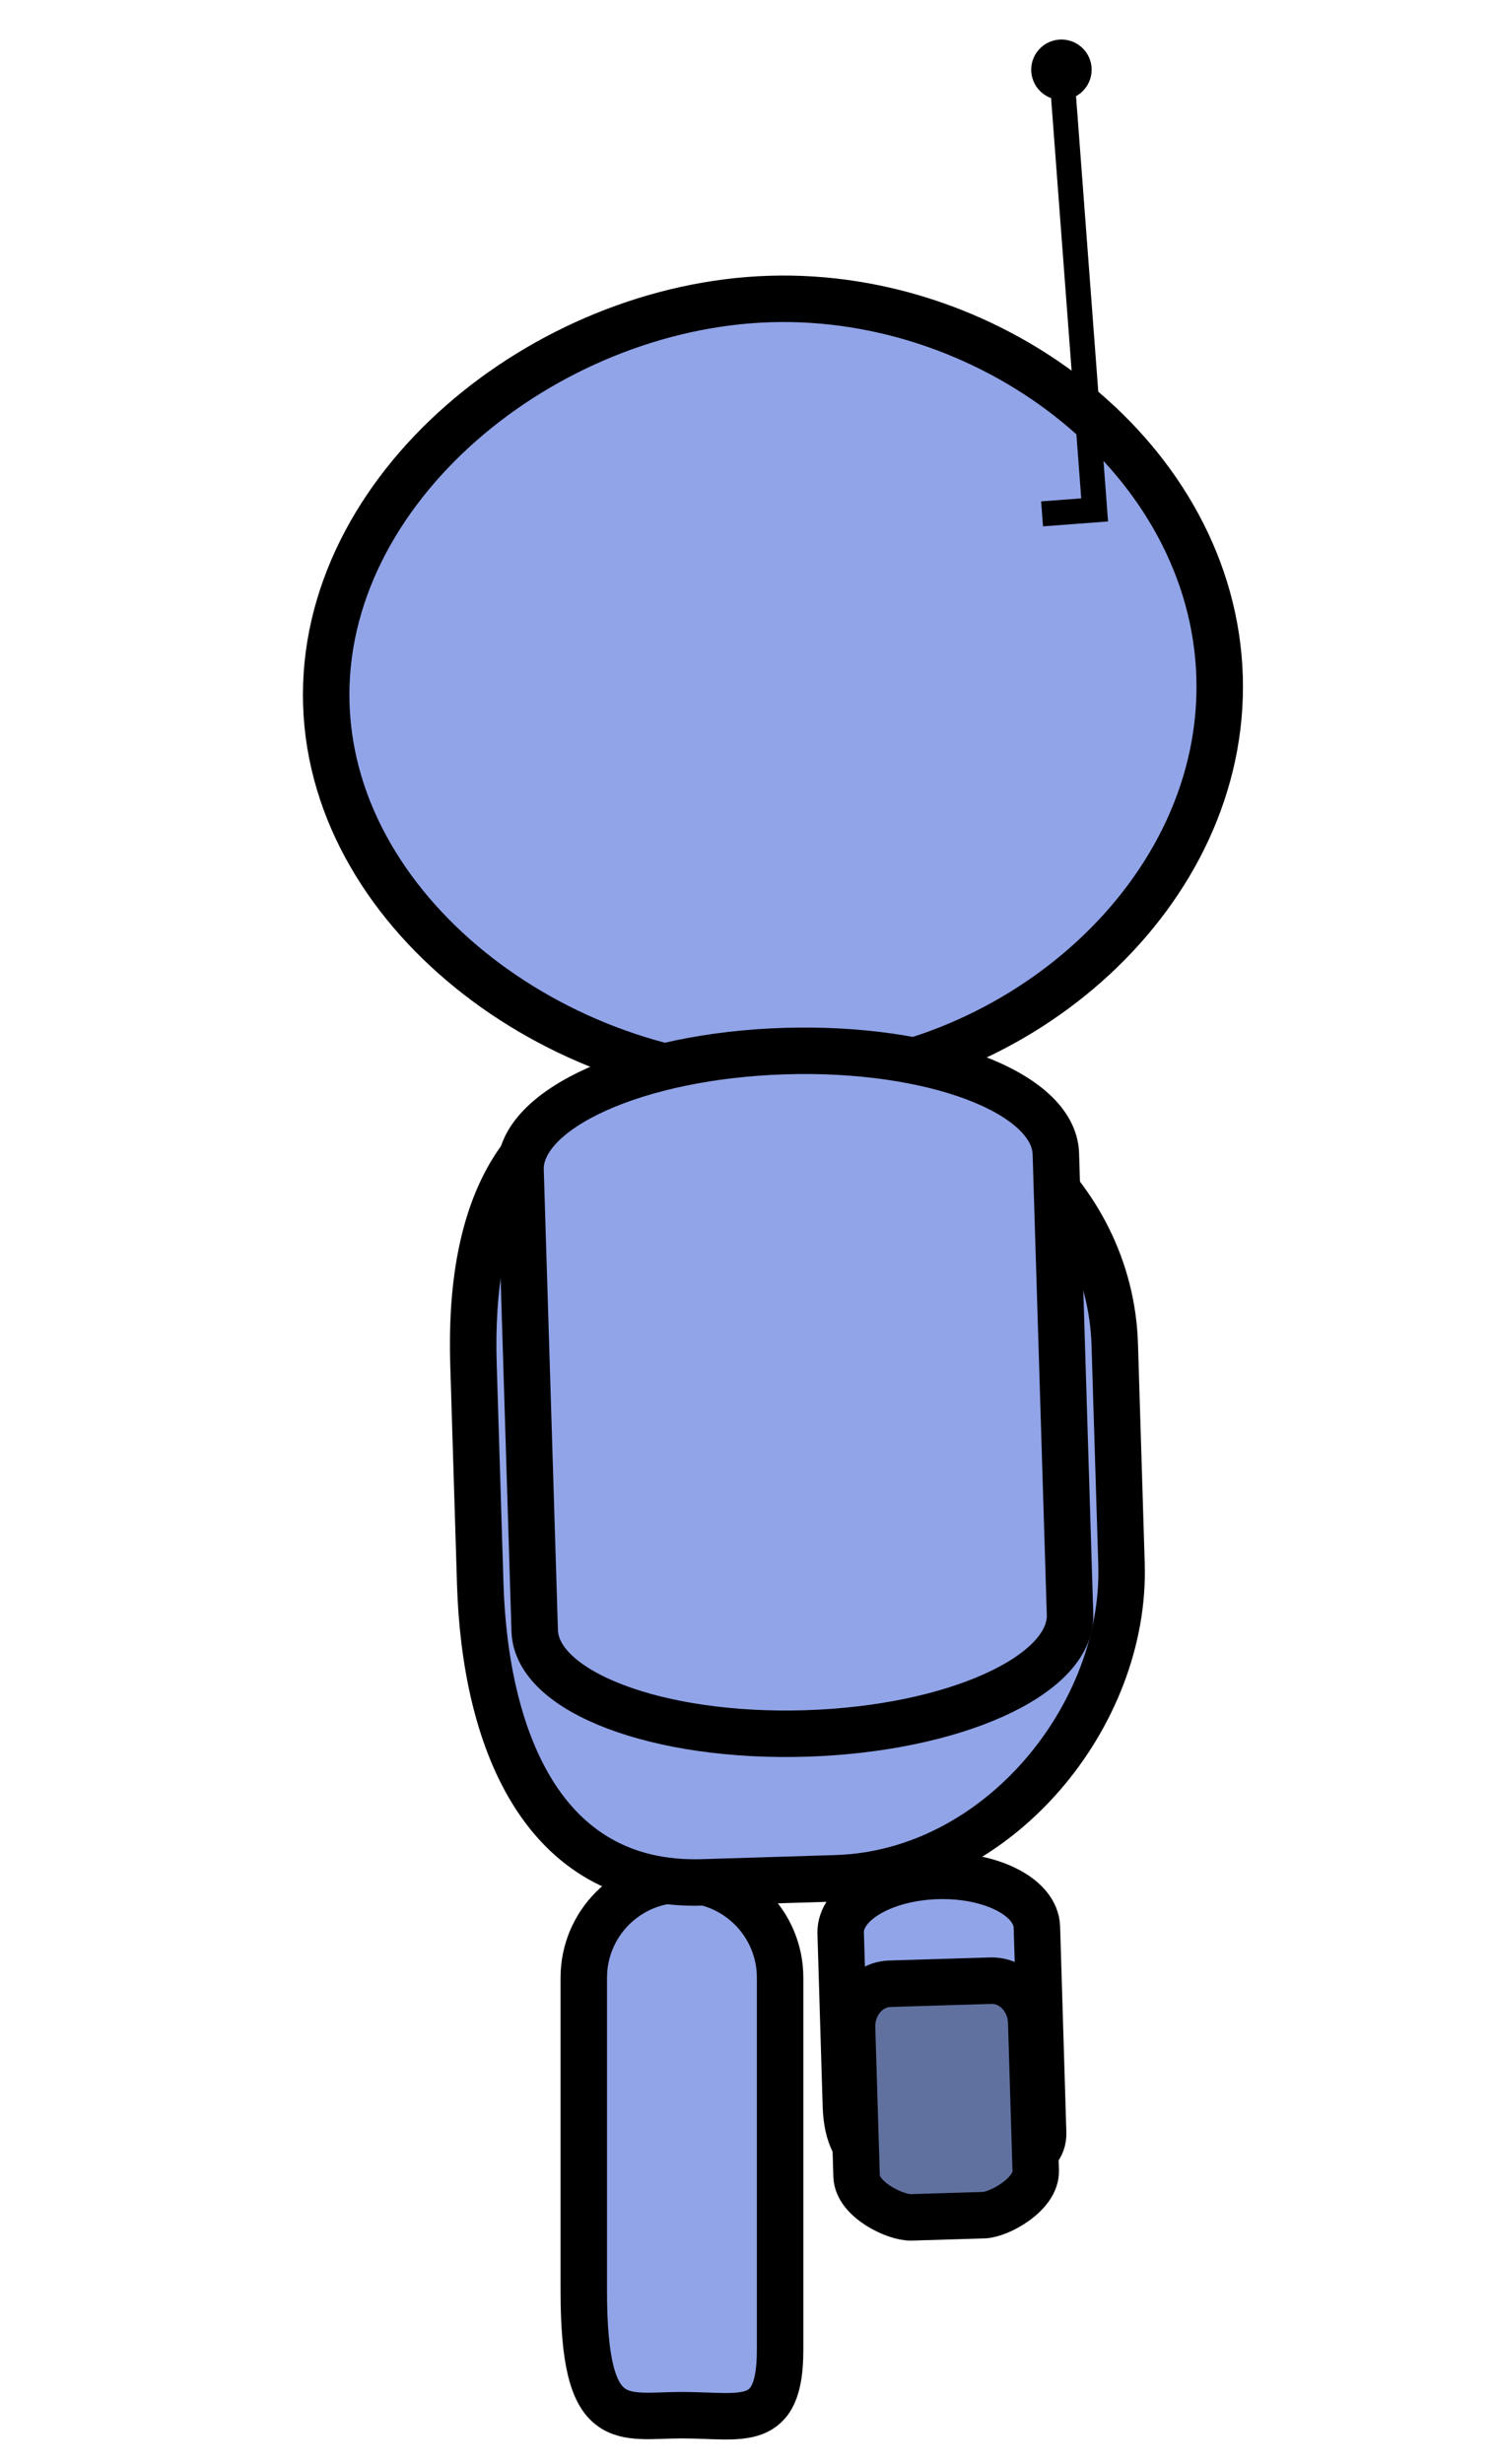 <?xml version="1.0" encoding="utf-8"?>
<!-- Generator: Adobe Illustrator 16.0.0, SVG Export Plug-In . SVG Version: 6.00 Build 0)  -->
<!DOCTYPE svg PUBLIC "-//W3C//DTD SVG 1.1//EN" "http://www.w3.org/Graphics/SVG/1.1/DTD/svg11.dtd">
<svg version="1.1" xmlns="http://www.w3.org/2000/svg" xmlns:xlink="http://www.w3.org/1999/xlink" x="0px" y="0px"
	 width="418.492px" height="689.209px" viewBox="0 0 418.492 689.209" enable-background="new 0 0 418.492 689.209"
	 xml:space="preserve">
<g id="colors">
</g>
<g id="stand_1_" sodipodi:docname="player.svg" inkscape:version="0.92.4 (5da689c313, 2019-01-14)" xmlns:dc="http://purl.org/dc/elements/1.1/" xmlns:cc="http://creativecommons.org/ns#" xmlns:rdf="http://www.w3.org/1999/02/22-rdf-syntax-ns#" xmlns:svg="http://www.w3.org/2000/svg" xmlns:sodipodi="http://sodipodi.sourceforge.net/DTD/sodipodi-0.dtd" xmlns:inkscape="http://www.inkscape.org/namespaces/inkscape" display="none">
	<path display="inline" fill="#529E54" stroke="#000000" stroke-width="13" stroke-miterlimit="10" d="M364.771,200.394
		c0,64.498-88.335,93.612-152.823,93.612c-64.502,0-116.778-29.114-116.778-93.612c0-64.487,52.276-116.773,116.778-116.773
		C276.436,83.621,364.771,135.907,364.771,200.394z"/>
	<g id="XMLID_1_" display="inline">
		<g>
			<path fill="#529E54" d="M270.813,378.845v61.49c0,42.18-11.12,85.369-47.101,85.369h-29.5c-35.97,0-65.15-43.189-65.15-85.369
				v-61.49c0-42.17,29.18-76.35,65.15-76.35h29.5C259.693,302.495,270.813,336.674,270.813,378.845z"/>
		</g>
		<g>
			<path fill="none" stroke="#000000" stroke-width="13" stroke-miterlimit="10" d="M270.813,440.335
				c0,42.18-11.12,85.369-47.101,85.369h-29.5c-35.97,0-65.15-43.189-65.15-85.369v-61.49c0-42.17,29.18-76.35,65.15-76.35h29.5
				c35.98,0,47.101,34.18,47.101,76.35V440.335z"/>
		</g>
	</g>
	<path display="inline" fill="#529E54" stroke="#000000" stroke-width="13" stroke-miterlimit="10" d="M129.066,453.91
		c0,17.139-16.861,31.044-37.663,31.044l0,0c-20.812,0-37.683-13.905-37.683-31.044V325.059c0-17.148,16.871-31.053,37.683-31.053
		l0,0c20.802,0,37.663,13.905,37.663,31.053V453.91z"/>
	<path display="inline" stroke="#000000" stroke-width="13" stroke-miterlimit="10" d="M360.155,197.007
		c0,50.603-25.061,49.833-73.54,50.942c-53.075,1.211-80.921,6.67-80.921-18.194c0-79.368-5.757-136.692,24.275-136.692
		C282.346,84.411,360.155,146.405,360.155,197.007z"/>
	<path display="inline" fill="#529E54" stroke="#000000" stroke-width="13" stroke-miterlimit="10" d="M322.616,675.892
		c-12.213,0-71.035-0.369-76.146-0.369c0,0-27.462,4.126-27.462-18.216v-21.252v-82.897c0-15.158,12.294-27.453,27.462-27.453l0,0
		c15.168,0,27.441,12.295,27.441,27.453v87.504L322.616,675.892z"/>
	<path display="inline" fill="#529E54" stroke="#000000" stroke-width="13" stroke-miterlimit="10" d="M260.755,675.892
		c-12.213,0-71.02-0.369-76.141-0.369c0,0-27.461,4.126-27.461-18.216v-21.252v-82.897c0-15.158,12.293-27.453,27.461-27.453l0,0
		c15.167,0,27.457,12.295,27.457,27.453v87.504L260.755,675.892z"/>
	<polyline display="inline" fill="none" stroke="#000000" stroke-width="7" stroke-miterlimit="10" points="161.391,139.354 
		146.645,139.354 146.645,19.39 	"/>
	<path display="inline" stroke="#000000" stroke-miterlimit="10" d="M138.712,15.87c0,4.402,3.562,7.964,7.953,7.964
		c4.382,0,7.954-3.562,7.954-7.964c0-4.371-3.572-7.933-7.954-7.933C142.273,7.938,138.712,11.499,138.712,15.87z"/>
</g>
<g id="back" display="none">
	<g id="XMLID_7_" display="inline">
		<g>
			<path fill="#EC2024" d="M294.785,378.845v61.49c0,42.18-14.08,85.369-59.636,85.369h-37.352c-45.543,0-82.49-43.189-82.49-85.369
				v-61.49c0-42.17,36.946-76.35,82.49-76.35h37.352C280.705,302.495,294.785,336.674,294.785,378.845z"/>
		</g>
		<g>
			<path fill="none" stroke="#000000" stroke-width="13" stroke-miterlimit="10" d="M294.785,440.335
				c0,42.18-14.08,85.369-59.636,85.369h-37.352c-45.543,0-82.49-43.189-82.49-85.369v-61.49c0-42.17,36.946-76.35,82.49-76.35
				h37.352c45.556,0,59.636,34.18,59.636,76.35V440.335z"/>
		</g>
	</g>
	<path display="inline" fill="#EC2024" stroke="#000000" stroke-width="13" stroke-miterlimit="10" d="M174.642,675.522
		c-16.92,0-27.461-3.569-27.461-18.216v-21.252v-82.897c0-15.158,12.294-27.453,27.461-27.453l0,0
		c15.168,0,27.457,12.295,27.457,27.453c0,0,0,47.561,0,87.504C202.099,671.771,191.562,675.522,174.642,675.522z"/>
	<path display="inline" fill="#EC2024" stroke="#000000" stroke-width="13" stroke-miterlimit="10" d="M330.251,193.058
		c0,60.44-64.441,109.437-127.586,109.437c-63.146,0-122.414-48.997-122.414-109.437c0-60.44,59.268-109.437,122.414-109.437
		C265.81,83.621,330.251,132.618,330.251,193.058z"/>
	<g display="inline">
		<polyline fill="none" stroke="#000000" stroke-width="7" stroke-miterlimit="10" points="278.937,139.354 293.683,139.354 
			293.683,19.39 		"/>
		<path stroke="#000000" stroke-miterlimit="10" d="M301.617,15.87c0,4.402-3.562,7.964-7.953,7.964
			c-4.383,0-7.955-3.562-7.955-7.964c0-4.371,3.572-7.933,7.955-7.933C298.054,7.938,301.617,11.499,301.617,15.87z"/>
	</g>
	<path display="inline" fill="#EC2024" stroke="#000000" stroke-width="13" stroke-miterlimit="10" d="M279.957,453.91
		c0,17.139-33.527,31.044-74.891,31.044l0,0c-41.384,0-74.93-13.905-74.93-31.044V325.059c0-17.148,33.546-31.053,74.93-31.053l0,0
		c41.363,0,74.891,13.905,74.891,31.053V453.91z"/>
	<path display="inline" fill="#EC2024" stroke="#000000" stroke-width="13" stroke-miterlimit="10" d="M241.683,675.522
		c-16.92,0-27.46,4.126-27.46-18.216v-21.252v-82.897c0-15.158,12.294-27.453,27.46-27.453l0,0
		c15.168,0,27.457,12.295,27.457,27.453c0,0,0,47.561,0,87.504S258.603,675.522,241.683,675.522z"/>
</g>
<g id="climb1" display="none">
	<path display="inline" fill="#529E54" stroke="#000000" stroke-width="13" stroke-miterlimit="10" d="M167.789,607.393
		c-16.912-0.513-27.389-2.802-27.144-10.887l0.356-11.73l1.388-45.759c0.254-8.366,12.748-14.779,27.908-14.32l0,0
		c15.161,0.46,27.239,7.62,26.985,15.986c0,0-0.796,26.252-1.464,48.3C195.296,606.153,184.701,607.906,167.789,607.393z"/>
	<path display="inline" fill="#529E54" stroke="#000000" stroke-width="13" stroke-miterlimit="10" d="M241.683,675.522
		c-16.92,0-27.46,4.126-27.46-18.216v-21.252v-82.897c0-15.158,12.294-27.453,27.46-27.453l0,0
		c15.168,0,27.457,12.295,27.457,27.453c0,0,0,47.561,0,87.504S258.603,675.522,241.683,675.522z"/>
	<path display="inline" fill="#417241" stroke="#000000" stroke-width="13" stroke-miterlimit="10" d="M192.829,608.652
		c-0.201,6.623-10.931,11.674-15.279,11.541l-20.283-0.614c-4.347-0.133-14.753-5.824-14.553-12.447l1.258-41.48
		c0.201-6.625,5.267-11.846,11.314-11.663l28.213,0.855c6.048,0.184,10.788,5.703,10.587,12.327L192.829,608.652z"/>
	<g id="XMLID_2_" display="inline">
		<g>
			<path fill="#529E54" d="M299.999,381.546l-1.892,61.461c-1.298,42.16-16.7,84.896-62.234,83.494l-37.334-1.148
				c-45.522-1.401-81.122-45.708-79.824-87.868l1.892-61.461c1.297-42.15,39.278-75.177,84.8-73.775l37.334,1.149
				C288.275,304.799,301.296,339.396,299.999,381.546z"/>
		</g>
		<g>
			<path fill="none" stroke="#000000" stroke-width="13" stroke-miterlimit="10" d="M298.107,443.007
				c-1.298,42.16-16.7,84.896-62.234,83.494l-37.334-1.148c-45.522-1.401-81.122-45.708-79.824-87.868l1.892-61.461
				c1.297-42.15,39.278-75.177,84.8-73.775l37.334,1.149c45.534,1.402,58.556,35.999,57.258,78.149L298.107,443.007z"/>
		</g>
	</g>
	<path display="inline" fill="#529E54" stroke="#000000" stroke-width="13" stroke-miterlimit="10" d="M341.167,196.939
		c-1.86,60.412-67.778,107.402-130.894,105.459c-63.116-1.943-120.848-52.74-118.988-113.152
		c1.859-60.411,62.607-107.561,125.723-105.618C280.123,85.571,343.026,136.527,341.167,196.939z"/>
	<g display="inline">
		<polyline fill="none" stroke="#000000" stroke-width="7" stroke-miterlimit="10" points="291.529,141.682 306.267,142.136 
			309.958,22.229 		"/>
		<path stroke="#000000" stroke-miterlimit="10" d="M317.997,18.954c-0.135,4.4-3.806,7.851-8.194,7.715
			c-4.381-0.135-7.842-3.805-7.706-8.205c0.135-4.369,3.814-7.819,8.195-7.685C314.68,10.916,318.131,14.585,317.997,18.954z"/>
	</g>
	<path display="inline" fill="#529E54" stroke="#000000" stroke-width="13" stroke-miterlimit="10" d="M282.869,456.12
		c-0.527,17.131-34.467,29.998-75.811,28.725l0,0c-41.364-1.273-74.466-16.204-73.939-33.335l3.965-128.79
		c0.527-17.14,34.485-30.006,75.849-28.732l0,0c41.345,1.273,74.428,16.203,73.9,33.342L282.869,456.12z"/>
</g>
<g id="climb2">
	<path fill="#91A4E8" stroke="#000000" stroke-width="13" stroke-miterlimit="10" d="M264.66,607.393
		c16.912-0.513,27.389-2.802,27.143-10.887l-0.355-11.73l-1.388-45.759c-0.254-8.366-12.748-14.779-27.907-14.32l0,0
		c-15.162,0.46-27.239,7.62-26.985,15.986c0,0,0.796,26.252,1.464,48.3C237.152,606.153,247.748,607.906,264.66,607.393z"/>
	<path fill="#91A4E8" stroke="#000000" stroke-width="13" stroke-miterlimit="10" d="M190.765,675.522
		c16.92,0,27.46,4.126,27.46-18.216v-21.252v-82.897c0-15.158-12.294-27.453-27.46-27.453l0,0
		c-15.168,0-27.457,12.295-27.457,27.453c0,0,0,47.561,0,87.504S173.845,675.522,190.765,675.522z"/>
	<path fill="#6071A0" stroke="#000000" stroke-width="13" stroke-miterlimit="10" d="M239.619,608.652
		c0.201,6.623,10.932,11.674,15.279,11.541l20.283-0.614c4.348-0.133,14.754-5.824,14.553-12.447l-1.258-41.48
		c-0.201-6.625-5.268-11.846-11.314-11.663l-28.214,0.855c-6.048,0.184-10.788,5.703-10.587,12.327L239.619,608.652z"/>
	<g id="XMLID_8_">
		<g>
			<path fill="#91A4E8" d="M132.45,381.546l1.892,61.461c1.298,42.16,16.7,84.896,62.234,83.494l37.333-1.148
				c45.522-1.401,81.122-45.708,79.824-87.868l-1.892-61.461c-1.298-42.15-39.278-75.177-84.801-73.775l-37.333,1.149
				C144.173,304.799,131.152,339.396,132.45,381.546z"/>
		</g>
		<g>
			<path fill="none" stroke="#000000" stroke-width="13" stroke-miterlimit="10" d="M134.342,443.007
				c1.298,42.16,16.7,84.896,62.234,83.494l37.333-1.148c45.522-1.401,81.122-45.708,79.824-87.868l-1.892-61.461
				c-1.298-42.15-39.278-75.177-84.801-73.775l-37.333,1.149c-45.535,1.402-58.556,35.999-57.258,78.149L134.342,443.007z"/>
		</g>
	</g>
	<path fill="#91A4E8" stroke="#000000" stroke-width="13" stroke-miterlimit="10" d="M91.282,196.939
		c1.86,60.412,67.778,107.402,130.894,105.459c63.116-1.943,120.848-52.74,118.988-113.152
		c-1.859-60.411-62.607-107.561-125.723-105.618C152.326,85.571,89.422,136.527,91.282,196.939z"/>
	<g>
		<polyline fill="none" stroke="#000000" stroke-width="7" stroke-miterlimit="10" points="291.51,143.728 306.214,142.621 
			297.208,22.995 		"/>
		<path stroke="#000000" stroke-miterlimit="10" d="M304.855,18.89c0.331,4.39-2.955,8.209-7.333,8.538
			c-4.371,0.329-8.2-2.954-8.53-7.344c-0.328-4.359,2.966-8.179,7.337-8.508C300.707,11.247,304.527,14.531,304.855,18.89z"/>
	</g>
	<path fill="#91A4E8" stroke="#000000" stroke-width="13" stroke-miterlimit="10" d="M149.58,456.12
		c0.527,17.131,34.467,29.998,75.811,28.725l0,0c41.364-1.273,74.467-16.204,73.939-33.335l-3.965-128.79
		c-0.527-17.14-34.486-30.006-75.85-28.732l0,0c-41.345,1.273-74.428,16.203-73.9,33.342L149.58,456.12z"/>
</g>
<g id="walking4" display="none">
	<path display="inline" fill="#529E54" stroke="#000000" stroke-width="13" stroke-miterlimit="10" d="M158.533,650.442
		c-4.564-11.327-22.698-57.254-24.612-62.003c0,0-14.089-23.931,6.634-32.279l19.713-7.942l76.891-30.979
		c14.059-5.665,30.057,1.144,35.727,15.212l0,0c5.668,14.069-1.144,30.062-15.205,35.728l-81.163,32.699L158.533,650.442z"/>
	<path display="inline" fill="#529E54" stroke="#000000" stroke-width="13" stroke-miterlimit="10" d="M361.583,246.683
		c0,64.498-88.336,93.612-152.824,93.612c-64.501,0-116.777-29.114-116.777-93.612c0-64.487,52.276-116.773,116.777-116.773
		C273.247,129.91,361.583,182.195,361.583,246.683z"/>
	<g id="XMLID_5_" display="inline">
		<g>
			<path fill="#529E54" d="M267.625,425.133v61.49c0,42.18-11.12,85.369-47.101,85.369h-29.5c-35.97,0-65.15-43.189-65.15-85.369
				v-61.49c0-42.17,29.18-76.351,65.15-76.351h29.5C256.504,348.782,267.625,382.963,267.625,425.133z"/>
		</g>
		<g>
			<path fill="none" stroke="#000000" stroke-width="13" stroke-miterlimit="10" d="M267.625,486.623
				c0,42.18-11.12,85.369-47.101,85.369h-29.5c-35.97,0-65.15-43.189-65.15-85.369v-61.49c0-42.17,29.18-76.351,65.15-76.351h29.5
				c35.98,0,47.101,34.181,47.101,76.351V486.623z"/>
		</g>
	</g>
	<path display="inline" fill="#529E54" stroke="#000000" stroke-width="13" stroke-miterlimit="10" d="M125.877,500.198
		c0,17.139-16.861,31.045-37.663,31.045l0,0c-20.812,0-37.683-13.906-37.683-31.045V371.348c0-17.147,16.871-31.053,37.683-31.053
		l0,0c20.802,0,37.663,13.905,37.663,31.053V500.198z"/>
	<path display="inline" stroke="#000000" stroke-width="13" stroke-miterlimit="10" d="M356.965,243.296
		c0,50.603-25.061,49.833-73.539,50.942c-53.076,1.211-80.922,6.67-80.922-18.194c0-79.368-5.757-136.692,24.275-136.692
		C279.157,130.7,356.965,192.693,356.965,243.296z"/>
	<polyline display="inline" fill="none" stroke="#000000" stroke-width="7" stroke-miterlimit="10" points="158.202,185.643 
		143.456,185.643 143.456,65.679 	"/>
	<path display="inline" stroke="#000000" stroke-miterlimit="10" d="M135.523,62.159c0,4.402,3.562,7.964,7.953,7.964
		c4.382,0,7.954-3.562,7.954-7.964c0-4.371-3.572-7.933-7.954-7.933C139.084,54.226,135.523,57.788,135.523,62.159z"/>
	<polyline display="inline" fill="none" stroke="#000000" stroke-width="7" stroke-miterlimit="10" points="158.202,185.643 
		143.456,185.643 143.456,65.679 	"/>
	<path display="inline" fill="#529E54" stroke="#000000" stroke-width="13" stroke-miterlimit="10" d="M267.625,682.826
		c-12.212-0.063-71.03-0.742-76.143-0.769c0,0-27.481,3.982-27.364-18.362l0.113-21.249l0.436-82.897
		c0.082-15.157,12.438-27.387,27.604-27.308l0,0c15.169,0.079,27.377,12.44,27.298,27.598l-0.461,87.503L267.625,682.826z"/>
</g>
<g id="walking3" display="none">
	<path display="inline" fill="#529E54" stroke="#000000" stroke-width="13" stroke-miterlimit="10" d="M376.027,629.146
		c-10.156,6.781-59.283,39.135-63.535,41.973c0,0-20.547,18.68-32.953,0.096L267.74,653.54l-46.027-68.945
		c-8.416-12.607-5.018-29.658,7.596-38.08l0,0c12.615-8.422,29.65-5.01,38.066,7.596l48.586,72.777L376.027,629.146z"/>
	<path display="inline" fill="#529E54" stroke="#000000" stroke-width="13" stroke-miterlimit="10" d="M358.671,230.683
		c0,64.498-88.336,93.612-152.824,93.612c-64.502,0-116.778-29.114-116.778-93.612c0-64.487,52.276-116.773,116.778-116.773
		C270.335,113.91,358.671,166.195,358.671,230.683z"/>
	<g id="XMLID_3_" display="inline">
		<g>
			<path fill="#529E54" d="M264.713,409.133v61.49c0,42.18-11.12,85.369-47.101,85.369h-29.5c-35.97,0-65.15-43.189-65.15-85.369
				v-61.49c0-42.17,29.18-76.35,65.15-76.35h29.5C253.593,332.783,264.713,366.963,264.713,409.133z"/>
		</g>
		<g>
			<path fill="none" stroke="#000000" stroke-width="13" stroke-miterlimit="10" d="M264.713,470.623
				c0,42.18-11.12,85.369-47.101,85.369h-29.5c-35.97,0-65.15-43.189-65.15-85.369v-61.49c0-42.17,29.18-76.35,65.15-76.35h29.5
				c35.98,0,47.101,34.18,47.101,76.35V470.623z"/>
		</g>
	</g>
	<path display="inline" fill="#529E54" stroke="#000000" stroke-width="13" stroke-miterlimit="10" d="M122.966,484.198
		c0,17.139-16.861,31.045-37.663,31.045l0,0c-20.812,0-37.683-13.906-37.683-31.045V355.348c0-17.148,16.871-31.053,37.683-31.053
		l0,0c20.802,0,37.663,13.905,37.663,31.053V484.198z"/>
	<path display="inline" stroke="#000000" stroke-width="13" stroke-miterlimit="10" d="M354.054,227.296
		c0,50.603-25.061,49.833-73.539,50.942c-53.076,1.211-80.922,6.67-80.922-18.194c0-79.368-5.757-136.692,24.275-136.692
		C276.246,114.7,354.054,176.693,354.054,227.296z"/>
	<path display="inline" fill="#529E54" stroke="#000000" stroke-width="13" stroke-miterlimit="10" d="M85.293,681.195
		c-6.472-10.355-32.35-52.409-35.064-56.751c0,0-18.052-21.102,0.894-32.941l18.022-11.264l70.298-43.934
		c12.854-8.033,29.796-4.123,37.834,8.738l0,0c8.039,12.863,4.125,29.801-8.73,37.834l-74.204,46.373L85.293,681.195z"/>
	<polyline display="inline" fill="none" stroke="#000000" stroke-width="7" stroke-miterlimit="10" points="155.291,169.643 
		140.544,169.643 140.544,49.679 	"/>
	<path display="inline" stroke="#000000" stroke-miterlimit="10" d="M132.612,46.159c0,4.402,3.562,7.964,7.953,7.964
		c4.382,0,7.954-3.562,7.954-7.964c0-4.371-3.572-7.933-7.954-7.933C136.173,38.226,132.612,41.788,132.612,46.159z"/>
</g>
<g id="walking2" display="none">
	<path display="inline" fill="#529E54" stroke="#000000" stroke-width="13" stroke-miterlimit="10" d="M267.625,682.826
		c-12.212-0.063-71.03-0.742-76.143-0.769c0,0-27.481,3.982-27.364-18.362l0.113-21.249l0.436-82.897
		c0.082-15.157,12.438-27.387,27.604-27.308l0,0c15.169,0.079,27.377,12.44,27.298,27.598l-0.461,87.503L267.625,682.826z"/>
	<path display="inline" fill="#529E54" stroke="#000000" stroke-width="13" stroke-miterlimit="10" d="M361.583,246.683
		c0,64.498-88.336,93.612-152.824,93.612c-64.501,0-116.777-29.114-116.777-93.612c0-64.487,52.276-116.773,116.777-116.773
		C273.247,129.91,361.583,182.195,361.583,246.683z"/>
	<g id="XMLID_6_" display="inline">
		<g>
			<path fill="#529E54" d="M267.625,425.133v61.49c0,42.18-11.12,85.369-47.101,85.369h-29.5c-35.97,0-65.15-43.189-65.15-85.369
				v-61.49c0-42.17,29.18-76.351,65.15-76.351h29.5C256.504,348.782,267.625,382.963,267.625,425.133z"/>
		</g>
		<g>
			<path fill="none" stroke="#000000" stroke-width="13" stroke-miterlimit="10" d="M267.625,486.623
				c0,42.18-11.12,85.369-47.101,85.369h-29.5c-35.97,0-65.15-43.189-65.15-85.369v-61.49c0-42.17,29.18-76.351,65.15-76.351h29.5
				c35.98,0,47.101,34.181,47.101,76.351V486.623z"/>
		</g>
	</g>
	<path display="inline" fill="#529E54" stroke="#000000" stroke-width="13" stroke-miterlimit="10" d="M125.877,500.198
		c0,17.139-16.861,31.045-37.663,31.045l0,0c-20.812,0-37.683-13.906-37.683-31.045V371.348c0-17.147,16.871-31.053,37.683-31.053
		l0,0c20.802,0,37.663,13.905,37.663,31.053V500.198z"/>
	<path display="inline" stroke="#000000" stroke-width="13" stroke-miterlimit="10" d="M356.965,243.296
		c0,50.603-25.061,49.833-73.539,50.942c-53.076,1.211-80.922,6.67-80.922-18.194c0-79.368-5.757-136.692,24.275-136.692
		C279.157,130.7,356.965,192.693,356.965,243.296z"/>
	<polyline display="inline" fill="none" stroke="#000000" stroke-width="7" stroke-miterlimit="10" points="158.202,185.643 
		143.456,185.643 143.456,65.679 	"/>
	<path display="inline" stroke="#000000" stroke-miterlimit="10" d="M135.523,62.159c0,4.402,3.562,7.964,7.953,7.964
		c4.382,0,7.954-3.562,7.954-7.964c0-4.371-3.572-7.933-7.954-7.933C139.084,54.226,135.523,57.788,135.523,62.159z"/>
	<path display="inline" fill="#529E54" stroke="#000000" stroke-width="13" stroke-miterlimit="10" d="M158.533,650.442
		c-4.564-11.327-22.698-57.254-24.612-62.003c0,0-14.089-23.931,6.634-32.279l19.713-7.942l76.891-30.979
		c14.059-5.665,30.057,1.144,35.727,15.212l0,0c5.668,14.069-1.144,30.062-15.205,35.728l-81.163,32.699L158.533,650.442z"/>
	<polyline display="inline" fill="none" stroke="#000000" stroke-width="7" stroke-miterlimit="10" points="158.202,185.643 
		143.456,185.643 143.456,65.679 	"/>
</g>
<g id="walking1" display="none">
	<path display="inline" fill="#91A4E8" stroke="#000000" stroke-width="13" stroke-miterlimit="10" d="M85.199,681.144
		c-6.472-10.355-32.35-52.41-35.064-56.752c0,0-18.052-21.102,0.894-32.941l18.022-11.264l70.298-43.934
		c12.854-8.033,29.796-4.123,37.834,8.738l0,0c8.039,12.863,4.125,29.801-8.73,37.834L94.25,629.198L85.199,681.144z"/>
	<path display="inline" fill="#91A4E8" stroke="#000000" stroke-width="13" stroke-miterlimit="10" d="M358.578,230.63
		c0,64.498-88.336,93.612-152.825,93.612c-64.501,0-116.777-29.114-116.777-93.612c0-64.487,52.276-116.772,116.777-116.772
		C270.242,113.858,358.578,166.143,358.578,230.63z"/>
	<g id="XMLID_4_" display="inline">
		<g>
			<path fill="#91A4E8" d="M264.619,409.081v61.49c0,42.18-11.12,85.369-47.1,85.369h-29.5c-35.97,0-65.15-43.189-65.15-85.369
				v-61.49c0-42.17,29.18-76.35,65.15-76.35h29.5C253.499,332.731,264.619,366.911,264.619,409.081z"/>
		</g>
		<g>
			<path fill="none" stroke="#000000" stroke-width="13" stroke-miterlimit="10" d="M264.619,470.571
				c0,42.18-11.12,85.369-47.1,85.369h-29.5c-35.97,0-65.15-43.189-65.15-85.369v-61.49c0-42.17,29.18-76.35,65.15-76.35h29.5
				c35.979,0,47.1,34.18,47.1,76.35V470.571z"/>
		</g>
	</g>
	<path display="inline" fill="#91A4E8" stroke="#000000" stroke-width="13" stroke-miterlimit="10" d="M122.872,484.146
		c0,17.139-16.861,31.045-37.663,31.045l0,0c-20.812,0-37.683-13.906-37.683-31.045v-128.85c0-17.148,16.871-31.053,37.683-31.053
		l0,0c20.802,0,37.663,13.905,37.663,31.053V484.146z"/>
	<path display="inline" stroke="#000000" stroke-width="13" stroke-miterlimit="10" d="M353.96,227.244
		c0,50.603-25.061,49.833-73.539,50.942c-53.076,1.211-80.922,6.67-80.922-18.195c0-79.367-5.757-136.691,24.276-136.691
		C276.152,114.647,353.96,176.641,353.96,227.244z"/>
	<polyline display="inline" fill="none" stroke="#000000" stroke-width="7" stroke-miterlimit="10" points="155.197,169.59 
		140.45,169.59 140.45,49.626 	"/>
	<path display="inline" stroke="#000000" stroke-miterlimit="10" d="M132.518,46.106c0,4.402,3.562,7.965,7.953,7.965
		c4.382,0,7.954-3.562,7.954-7.965c0-4.371-3.572-7.932-7.954-7.932C136.079,38.174,132.518,41.735,132.518,46.106z"/>
	<path display="inline" fill="#91A4E8" stroke="#000000" stroke-width="13" stroke-miterlimit="10" d="M375.933,629.093
		c-10.156,6.781-59.283,39.135-63.535,41.973c0,0-20.547,18.68-32.953,0.096l-11.799-17.674l-46.027-68.945
		c-8.416-12.607-5.018-29.658,7.596-38.08l0,0c12.615-8.422,29.65-5.01,38.066,7.596l48.586,72.777L375.933,629.093z"/>
</g>
</svg>
